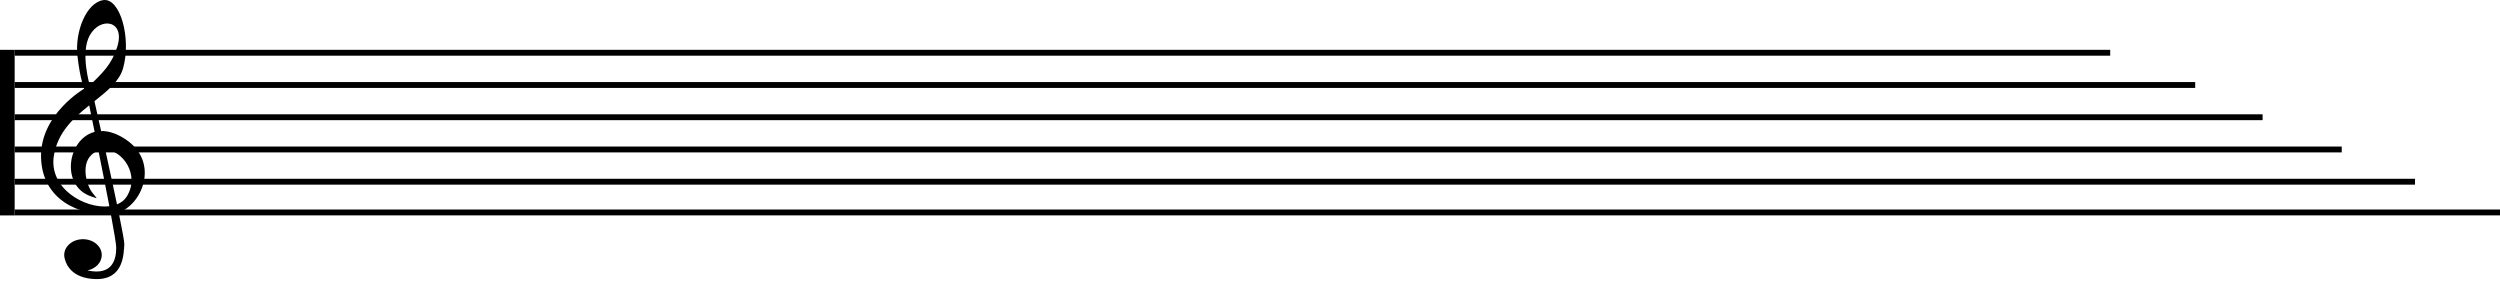 <svg width="853" height="96" viewBox="0 0 853 96" fill="none"
  xmlns="http://www.w3.org/2000/svg">
  <rect x="5" y="71.485" width="848" height="2" fill="#000"/>
  <rect x="5" y="61" width="819" height="2" fill="#000"/>
  <rect x="5" y="50" width="794" height="2" fill="#000"/>
  <rect x="5" y="39" width="767" height="2" fill="#000"/>
  <rect x="5" y="28" width="744" height="2" fill="#000"/>
  <rect x="5" y="17" width="715" height="2" fill="#000"/>
  <rect y="17" width="5" height="56.5" fill="#000"/>
  <path fill-rule="evenodd" clip-rule="evenodd" d="M37.815 73.048C26.965 73.629 14.3 68.157 14.004 53.594C13.708 38.94 28.733 30.251 28.733 30.251C28.733 30.251 27.341 27.206 26.423 19.063C25.505 10.922 29.365 1.013 35.17 0.048C40.974 -0.919 44.899 13.066 41.984 23.329C40.734 27.725 36.662 30.997 32.226 34.518C32.837 37.241 33.629 40.78 34.5 44.709C36.56 44.671 38.879 45.252 41.411 46.661C54.909 54.175 49.016 69.479 40.493 72.52C41.696 78.395 42.492 82.688 42.421 83.437C42.157 86.224 42.465 95.522 32.535 95.219C24.688 94.98 22.668 90.442 22.166 88.548C21.996 88.062 21.904 87.548 21.904 87.016C21.904 84.035 24.776 81.614 28.313 81.614C31.851 81.614 34.722 84.035 34.722 87.016C34.722 89.555 32.64 91.688 29.836 92.264C29.91 92.284 29.988 92.302 30.068 92.319C38.13 93.993 39.667 88.826 39.657 84.502C39.654 83.341 38.906 78.91 37.815 73.048ZM30.436 35.944C25.042 40.282 19.598 45.242 18.367 53.204C16.639 64.372 29.056 71.352 37.312 70.375C36.209 64.567 34.861 57.753 33.586 51.416C33.531 51.435 33.475 51.456 33.42 51.476C26.816 54.025 29.424 62.837 31.233 65.364C33.043 67.89 34.004 68.005 31.008 66.979C20.584 63.412 22.967 47.391 32.289 45.006C31.582 41.526 30.942 38.401 30.436 35.944ZM35.903 51.068C37.288 57.378 38.739 64.074 39.919 69.736C41.315 69.181 42.468 68.299 43.242 67.064C47.852 59.694 41.894 51.293 35.903 51.068ZM30.648 29.138C30.648 29.138 27.309 18.104 30.617 12.078C34.188 5.572 42.983 6.833 39.944 16.151C37.989 22.152 35.062 24.762 30.648 29.138Z" fill="#000"/>
</svg>
